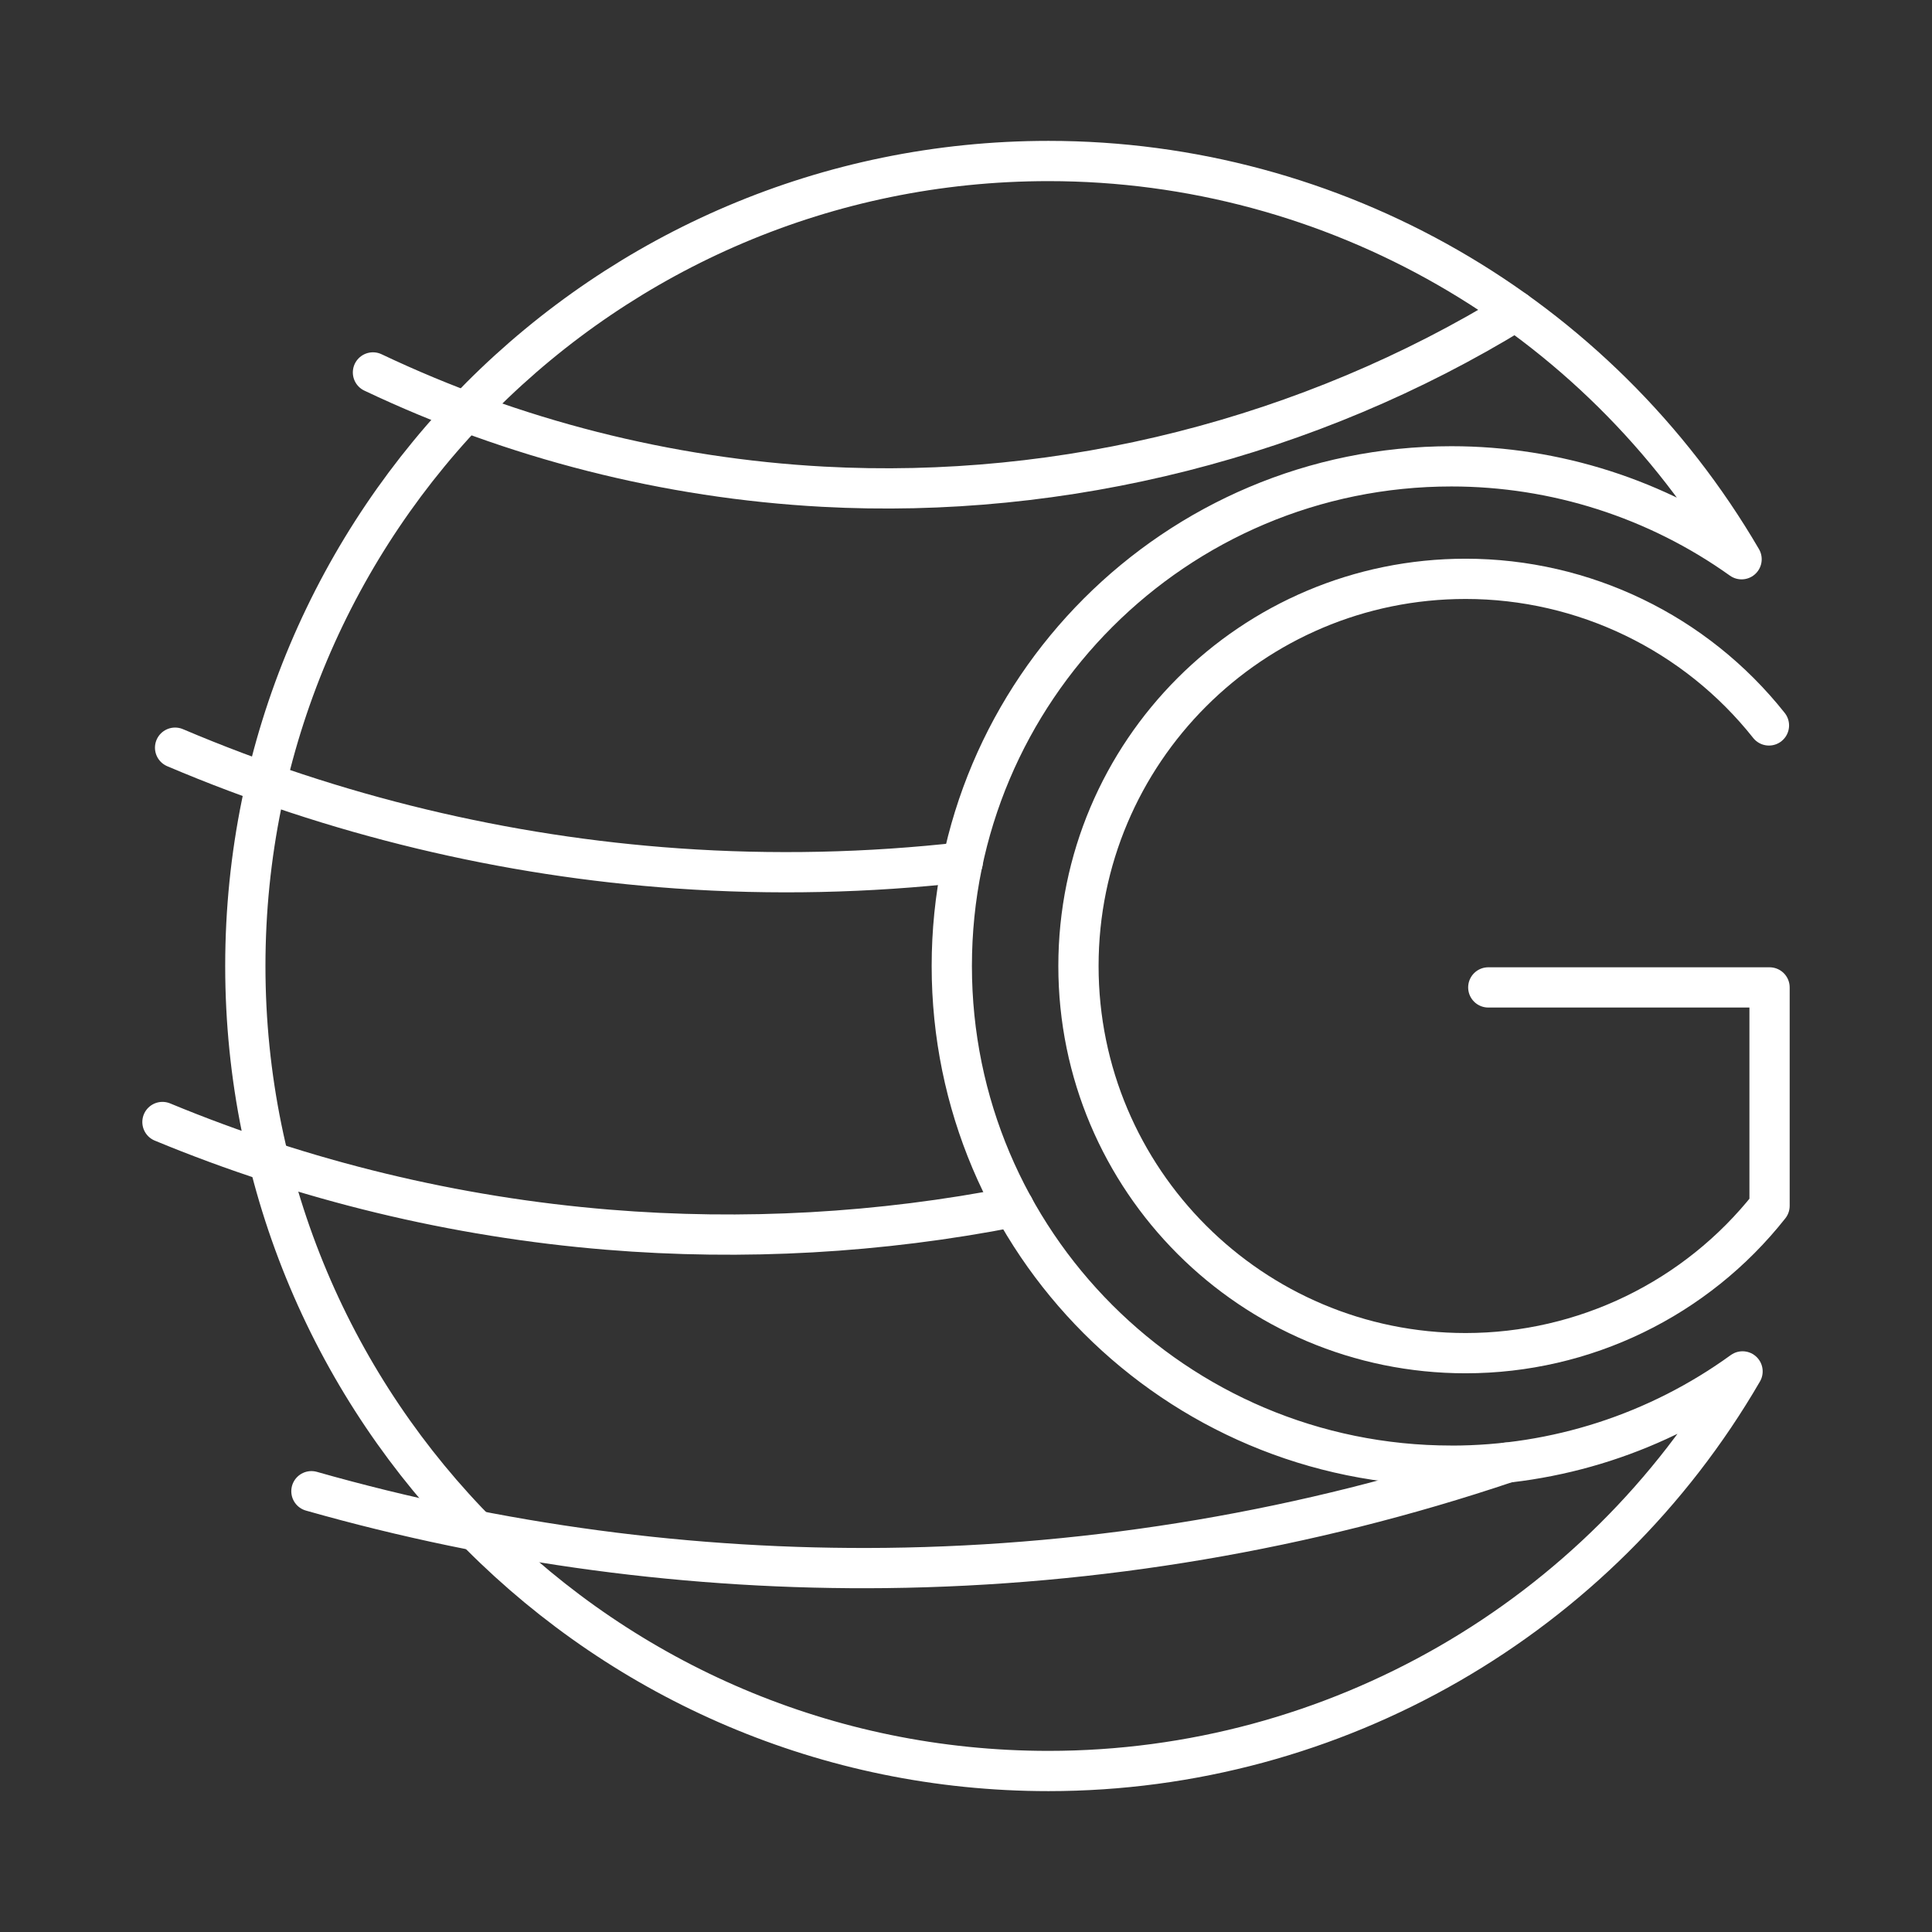 <?xml version="1.0" encoding="UTF-8"?><svg id="a" xmlns="http://www.w3.org/2000/svg" viewBox="0 0 48 48"><rect x="0" y="0" width="48" height="48" fill="#333333" stroke="none"/><defs><style>.b{fill:none;stroke:#fff;stroke-linecap:round;stroke-linejoin:round;}</style></defs><path class="b" d="m36.976,24.532h6.988v5.427c-1.824,2.311-4.606,3.66-7.551,3.66-5.312,0-9.619-4.306-9.619-9.619s4.306-9.619,9.619-9.619c2.936,0,5.712,1.341,7.536,3.642"/><path class="b" d="m36.061,36.414c-6.856,0-12.414-5.558-12.414-12.414s5.558-12.414,12.414-12.414c2.584,0,5.104.806,7.208,2.308-3.579-6.128-10.134-9.894-17.22-9.894C15.03,4,6.095,12.954,6.095,24s8.934,20,19.954,20c7.11-0,13.682-3.792,17.244-9.928-2.117,1.533-4.642,2.343-7.232,2.343h-.001Z"/><path class="b" d="m37.653,7.729c-5.12,3.144-11.207,4.688-17.206,4.363-3.864-.209-7.685-1.179-11.181-2.839"/><path class="b" d="m23.918,21.423c-2.349.266-4.722.318-7.081.153-4.29-.299-8.529-1.318-12.487-3"/><path class="b" d="m25.185,29.986c-3.314.65-6.718.841-10.083.565-3.798-.311-7.546-1.217-11.066-2.675"/><path class="b" d="m37.442,36.339c-4.963,1.671-10.19,2.557-15.426,2.617-4.818.055-9.644-.59-14.279-1.907"/></svg>